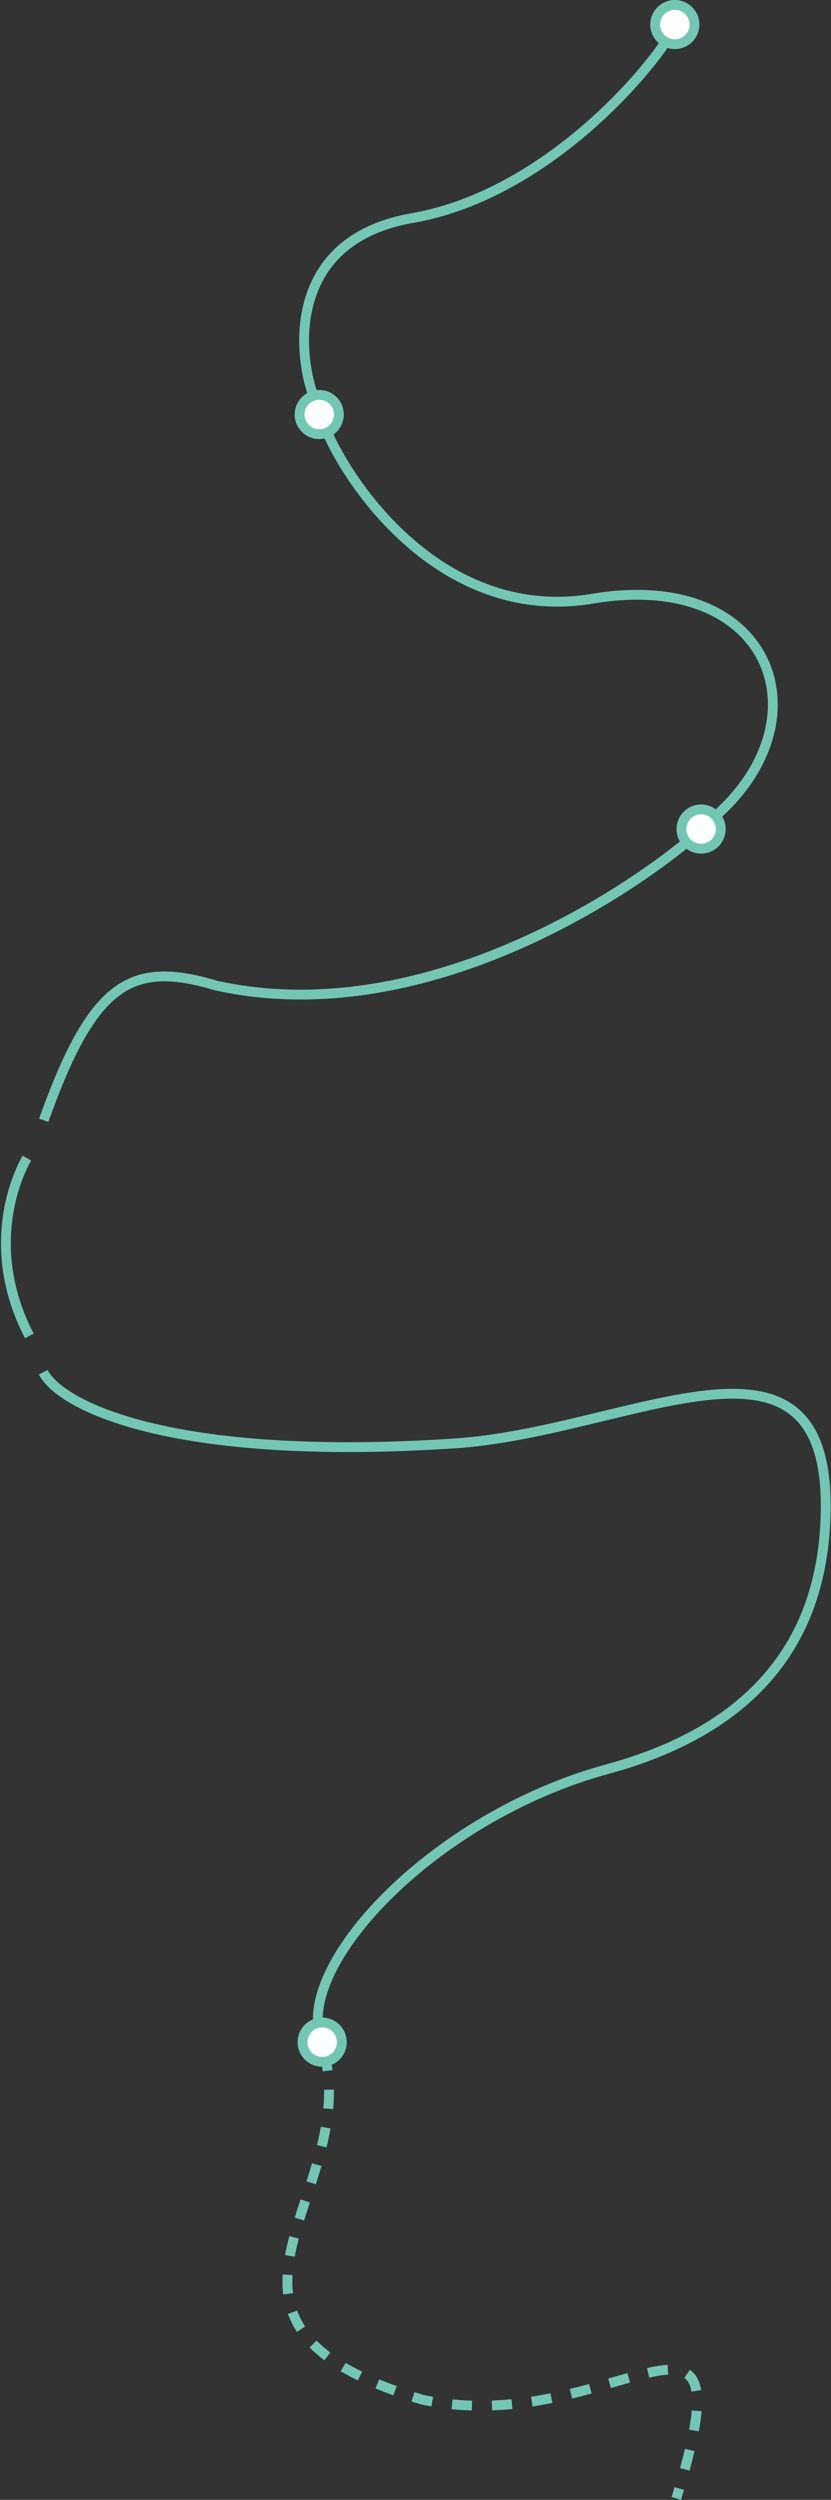 <svg width="846" height="2545" viewBox="0 0 846 2545" fill="none" xmlns="http://www.w3.org/2000/svg">
<rect x="0" y="0" width="846" height="2545" fill="#333333" stroke="none"/>
<circle r="25" transform="matrix(-1 0 0 1 325 422)" fill="#72C7B4"/>
<circle r="15" transform="matrix(-1 0 0 1 325 422)" fill="white"/>
<circle r="25" transform="matrix(-1 0 0 1 687 25)" fill="#72C7B4"/>
<circle r="15" transform="matrix(-1 0 0 1 687 25)" fill="white"/>
<circle r="25" transform="matrix(-1 0 0 1 713.754 844)" fill="#72C7B4"/>
<circle r="15" transform="matrix(-1 0 0 1 713.754 844)" fill="white"/>
<path d="M675.754 45.5C641.254 95.5 541.754 200.8 419.754 222C297.754 243.2 301.254 350.167 318.254 401" stroke="#72C7B4" stroke-width="10"/>
<path d="M333.254 440.5C362.921 507 458.454 633.9 603.254 609.5C784.254 579 841.754 730.5 728.754 830.5" stroke="#72C7B4" stroke-width="10"/>
<path d="M696 860C614.148 925.888 416.444 1046.8 220 1003.33C133.084 977.326 94.477 1000.5 44.5 1140.5" stroke="#72C7B4" stroke-width="10"/>
<path d="M27.342 1179C12.842 1204.5 -13.624 1276.17 29.842 1360" stroke="#72C7B4" stroke-width="10"/>
<path d="M44 1397C61.309 1430.5 172.127 1488.49 462.5 1469.5C646 1457.5 853.709 1320.95 840.001 1554C832.001 1690 746.982 1765.99 618.5 1801C440.5 1849.5 299.5 2001.5 327 2076" stroke="#72C7B4" stroke-width="10"/>
<path d="M353 2079C353 2065.19 341.807 2054 328 2054C328 2073.5 328 2077.5 328 2104C341.807 2104 353 2092.81 353 2079Z" fill="#72C7B4"/>
<path d="M303 2079C303 2092.81 314.193 2104 328 2104C328 2084.5 328 2080.5 328 2054C314.193 2054 303 2065.19 303 2079Z" fill="#72C7B4"/>
<circle r="15" transform="matrix(1 -8.74228e-08 -8.74228e-08 -1 328 2079)" fill="white"/>
<path d="M430 2443L428.565 2447.79L428.763 2447.85L428.966 2447.89L430 2443ZM327.093 2099.46C327.702 2102.57 328.207 2105.66 328.613 2108.75L338.528 2107.44C338.094 2104.15 337.556 2100.85 336.906 2097.54L327.093 2099.46ZM329.945 2127.48C330.028 2133.79 329.756 2140.07 329.191 2146.33L339.15 2147.23C339.744 2140.66 340.032 2134.03 339.945 2127.35L329.945 2127.48ZM326.657 2165.12C325.553 2171.37 324.214 2177.58 322.703 2183.77L332.417 2186.14C333.972 2179.78 335.358 2173.35 336.504 2166.85L326.657 2165.12ZM317.701 2202.26C315.89 2208.44 313.971 2214.58 312.011 2220.67L321.53 2223.73C323.506 2217.59 325.453 2211.37 327.297 2205.08L317.701 2202.26ZM305.993 2239.07C303.948 2245.3 301.932 2251.49 300.03 2257.61L309.58 2260.58C311.456 2254.54 313.451 2248.41 315.494 2242.19L305.993 2239.07ZM294.569 2276.46C292.859 2282.94 291.372 2289.36 290.214 2295.72L300.052 2297.52C301.153 2291.47 302.578 2285.3 304.238 2279.01L294.569 2276.46ZM287.775 2315.58C287.392 2322.4 287.54 2329.16 288.369 2335.83L298.292 2334.6C297.548 2328.6 297.405 2322.45 297.759 2316.13L287.775 2315.58ZM293.108 2355.72C295.377 2361.95 298.406 2368.05 302.306 2374L310.668 2368.51C307.19 2363.21 304.509 2357.81 302.505 2352.3L293.108 2355.72ZM315.185 2389.83C319.594 2394.31 324.597 2398.68 330.245 2402.94L336.264 2394.95C330.975 2390.97 326.347 2386.92 322.312 2382.82L315.185 2389.83ZM346.832 2414.01C352.214 2417.21 358.027 2420.35 364.296 2423.42L368.695 2414.44C362.648 2411.48 357.075 2408.47 351.945 2405.42L346.832 2414.01ZM382.244 2431.51C388.002 2433.91 394.077 2436.26 400.483 2438.57L403.877 2429.16C397.609 2426.9 391.684 2424.61 386.084 2422.28L382.244 2431.51ZM418.952 2444.82C422.087 2445.82 425.291 2446.81 428.565 2447.79L431.434 2438.21C428.213 2437.25 425.062 2436.27 421.983 2435.29L418.952 2444.82ZM428.966 2447.89C432.397 2448.62 435.812 2449.27 439.209 2449.86L440.912 2440C437.635 2439.44 434.342 2438.81 431.034 2438.11L428.966 2447.89ZM459.719 2452.64C466.686 2453.33 473.567 2453.76 480.353 2453.95L480.643 2443.96C474.079 2443.77 467.431 2443.35 460.705 2442.69L459.719 2452.64ZM501.016 2453.86C508.016 2453.6 514.899 2453.13 521.655 2452.46L520.681 2442.51C514.114 2443.15 507.433 2443.62 500.648 2443.87L501.016 2453.86ZM542.126 2449.89C549.033 2448.83 555.783 2447.61 562.366 2446.28L560.389 2436.48C553.944 2437.78 547.349 2438.97 540.613 2440L542.126 2449.89ZM582.45 2441.81C589.289 2440.15 595.911 2438.42 602.298 2436.68L599.667 2427.03C593.348 2428.75 586.82 2430.46 580.094 2432.09L582.45 2441.81ZM621.967 2431.13C628.823 2429.15 635.301 2427.26 641.437 2425.55L638.739 2415.92C632.554 2417.65 626.011 2419.56 619.196 2421.52L621.967 2431.13ZM660.918 2420.51C668.271 2418.85 674.693 2417.79 680.209 2417.52L679.722 2407.53C673.385 2407.84 666.33 2409.04 658.716 2410.75L660.918 2420.51ZM696.615 2420.79C700.005 2423.15 702.701 2427.28 703.948 2434.81L713.813 2433.17C712.276 2423.89 708.588 2416.94 702.323 2412.58L696.615 2420.79ZM704.275 2453.88C703.801 2459.59 702.904 2466.08 701.553 2473.44L711.389 2475.24C712.784 2467.65 713.734 2460.82 714.241 2454.71L704.275 2453.88ZM697.366 2493.04C695.913 2499.11 694.237 2505.62 692.329 2512.58L701.974 2515.23C703.906 2508.17 705.61 2501.56 707.092 2495.36L697.366 2493.04ZM686.759 2532.01C685.788 2535.26 684.776 2538.6 683.721 2542.03L693.279 2544.97C694.341 2541.52 695.362 2538.15 696.342 2534.86L686.759 2532.01Z" fill="#72C7B4"/>
</svg>

